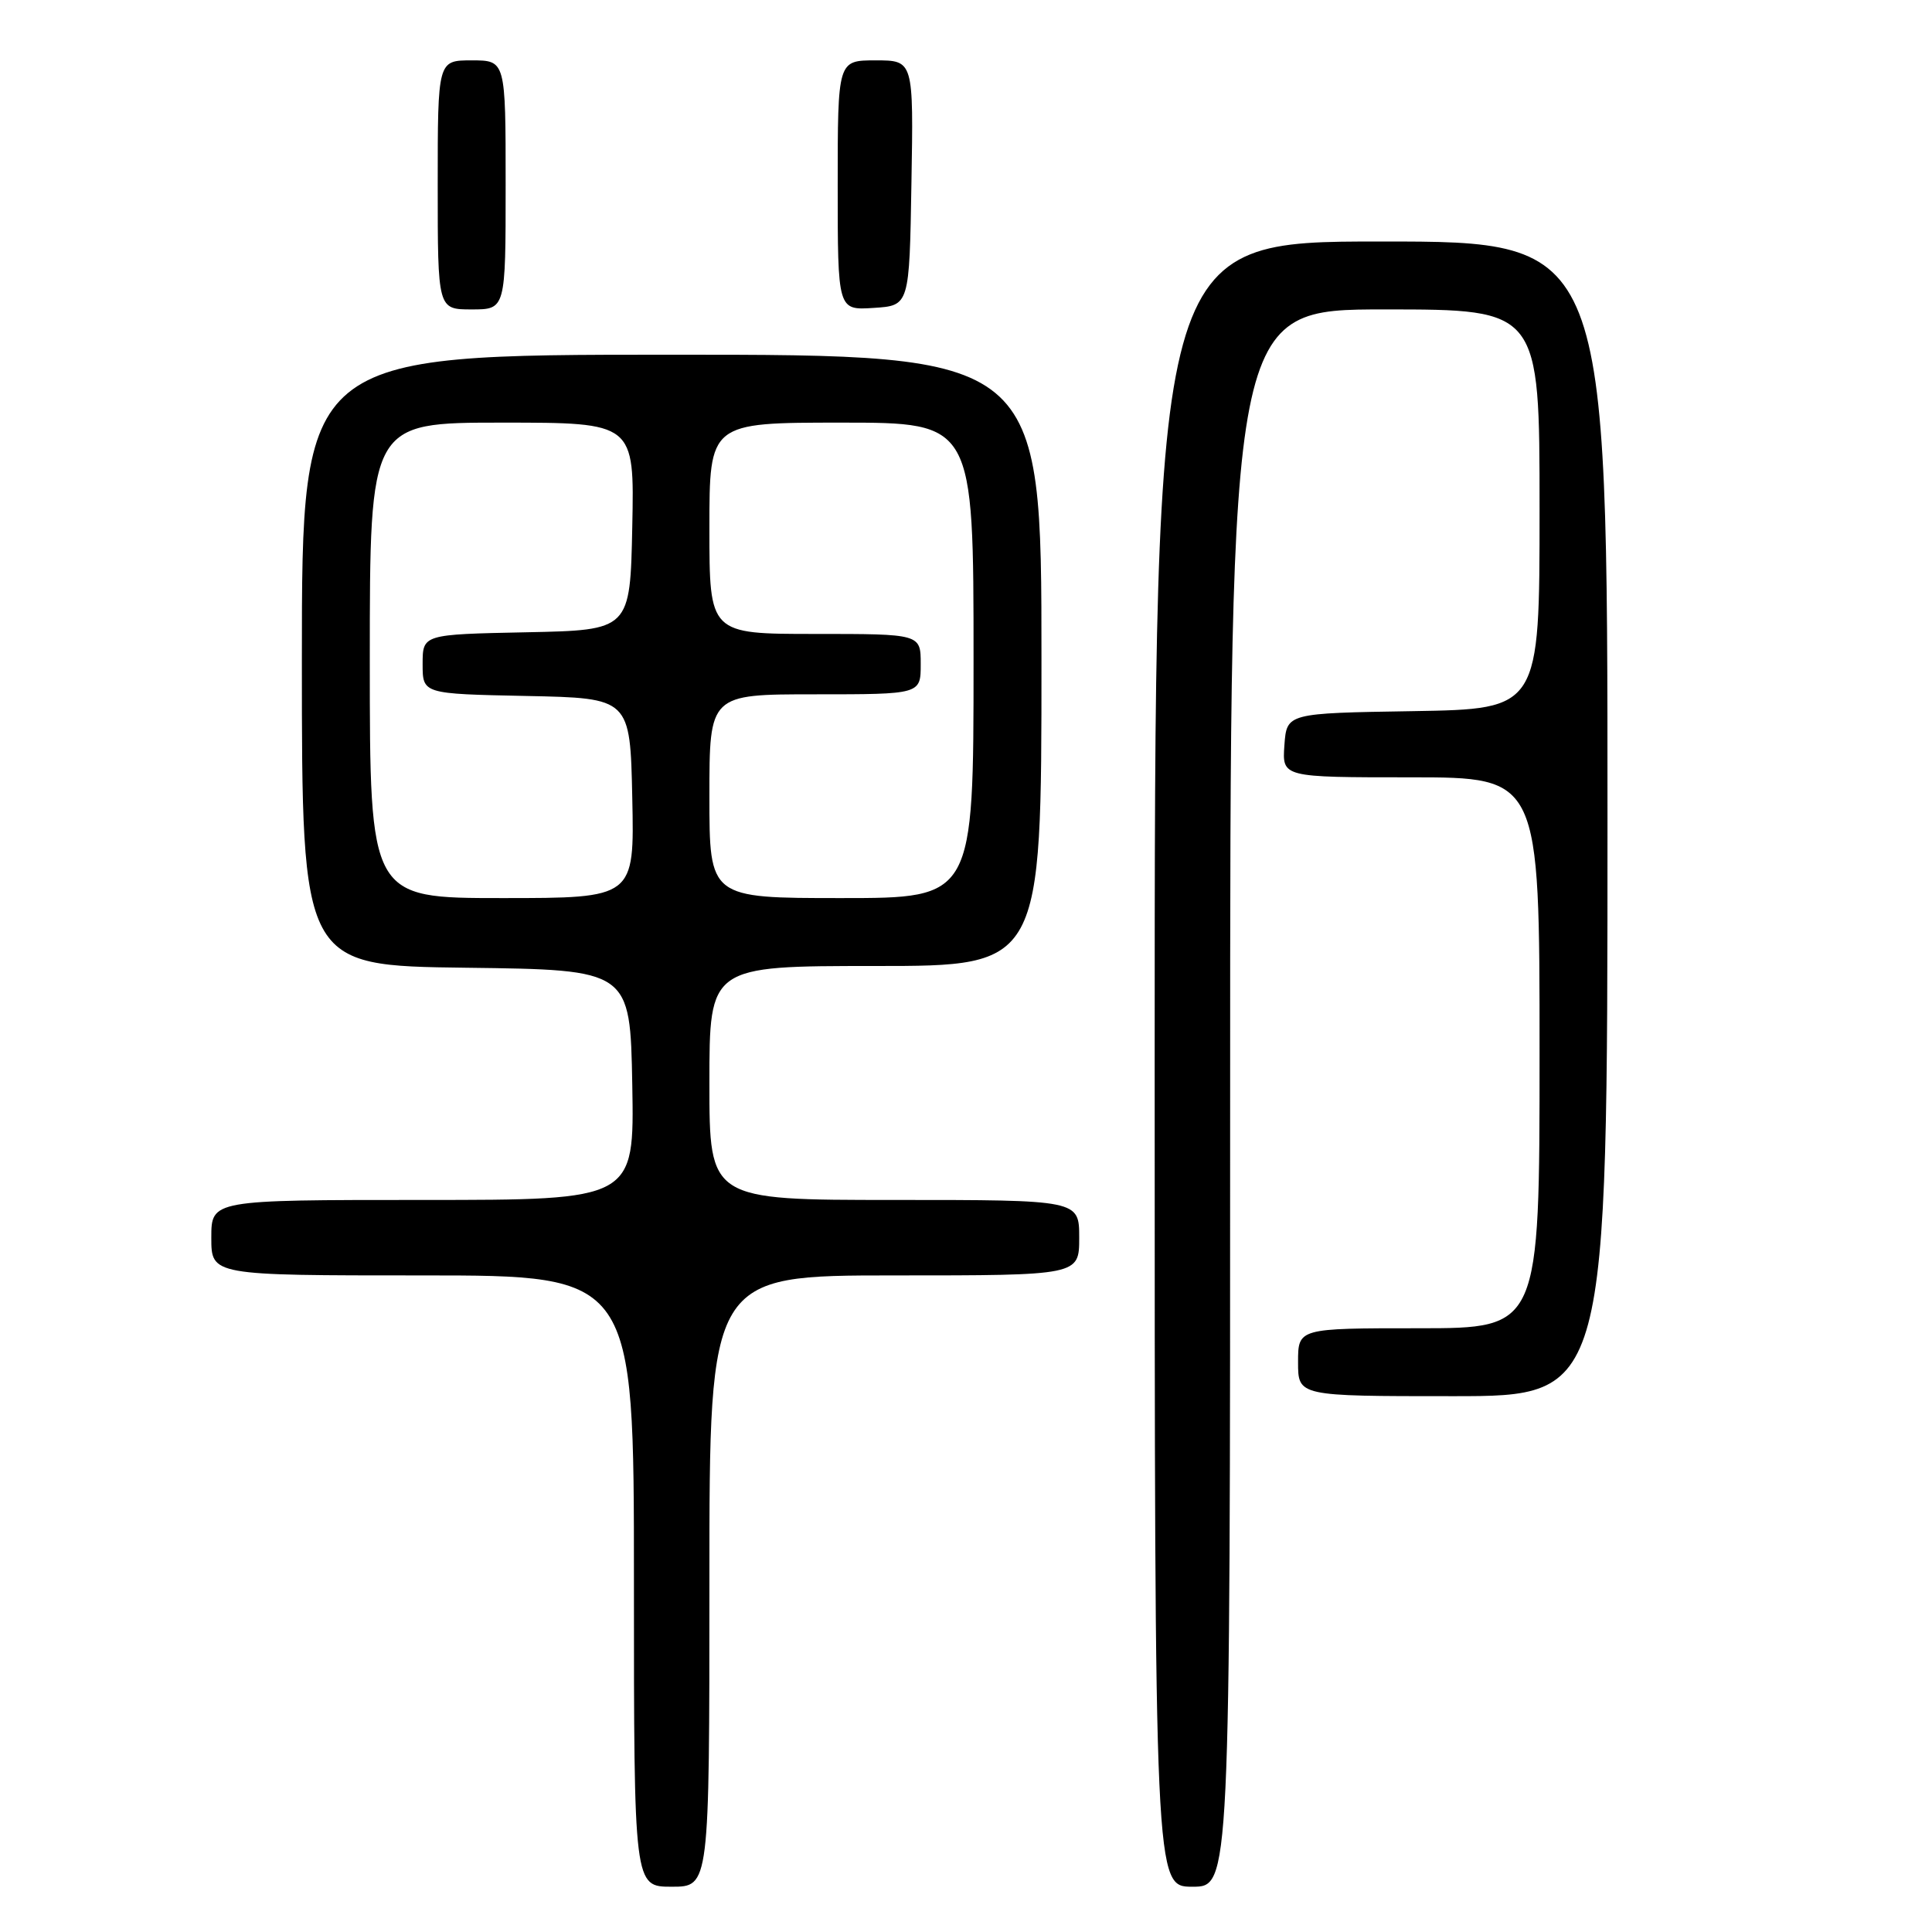 <?xml version="1.0" encoding="UTF-8" standalone="no"?>
<!DOCTYPE svg PUBLIC "-//W3C//DTD SVG 1.1//EN" "http://www.w3.org/Graphics/SVG/1.1/DTD/svg11.dtd" >
<svg xmlns="http://www.w3.org/2000/svg" xmlns:xlink="http://www.w3.org/1999/xlink" version="1.1" viewBox="0 0 256 256">
 <g >
 <path fill="currentColor"
d=" M 94.00 209.50 C 94.00 169.00 94.00 169.00 118.50 169.00 C 143.00 169.00 143.00 169.00 143.00 164.00 C 143.00 159.00 143.00 159.00 118.50 159.00 C 94.00 159.00 94.00 159.00 94.00 143.50 C 94.00 128.00 94.00 128.00 116.00 128.00 C 138.00 128.00 138.00 128.00 138.00 87.50 C 138.00 47.00 138.00 47.00 89.00 47.00 C 40.00 47.00 40.00 47.00 40.00 87.48 C 40.00 127.96 40.00 127.96 61.75 128.23 C 83.50 128.50 83.50 128.50 83.78 143.75 C 84.05 159.00 84.05 159.00 56.03 159.00 C 28.00 159.00 28.00 159.00 28.00 164.00 C 28.00 169.00 28.00 169.00 56.00 169.00 C 84.00 169.00 84.00 169.00 84.00 209.50 C 84.00 250.00 84.00 250.00 89.00 250.00 C 94.00 250.00 94.00 250.00 94.00 209.50 Z  M 163.00 145.50 C 163.00 41.00 163.00 41.00 183.50 41.00 C 204.00 41.00 204.00 41.00 204.00 67.48 C 204.00 93.95 204.00 93.95 187.25 94.23 C 170.50 94.50 170.50 94.50 170.19 98.75 C 169.89 103.00 169.89 103.00 186.94 103.00 C 204.00 103.00 204.00 103.00 204.00 139.50 C 204.00 176.00 204.00 176.00 188.00 176.00 C 172.00 176.00 172.00 176.00 172.00 180.50 C 172.00 185.00 172.00 185.00 192.50 185.00 C 213.00 185.00 213.00 185.00 213.00 108.50 C 213.00 32.00 213.00 32.00 183.00 32.00 C 153.00 32.00 153.00 32.00 153.00 141.00 C 153.00 250.00 153.00 250.00 158.00 250.00 C 163.00 250.00 163.00 250.00 163.00 145.50 Z  M 67.00 24.50 C 67.00 8.00 67.00 8.00 62.50 8.00 C 58.00 8.00 58.00 8.00 58.00 24.50 C 58.00 41.00 58.00 41.00 62.50 41.00 C 67.00 41.00 67.00 41.00 67.00 24.50 Z  M 120.77 24.25 C 121.05 8.00 121.05 8.00 116.02 8.00 C 111.00 8.00 111.00 8.00 111.00 24.55 C 111.00 41.11 111.00 41.11 115.75 40.80 C 120.50 40.50 120.50 40.50 120.77 24.25 Z  M 49.00 87.50 C 49.00 56.00 49.00 56.00 66.53 56.00 C 84.06 56.00 84.06 56.00 83.78 69.75 C 83.50 83.50 83.50 83.50 69.75 83.78 C 56.00 84.06 56.00 84.06 56.00 88.00 C 56.00 91.94 56.00 91.94 69.75 92.22 C 83.50 92.50 83.50 92.50 83.78 105.75 C 84.06 119.00 84.06 119.00 66.53 119.00 C 49.00 119.00 49.00 119.00 49.00 87.50 Z  M 94.00 105.50 C 94.00 92.00 94.00 92.00 108.00 92.00 C 122.00 92.00 122.00 92.00 122.00 88.00 C 122.00 84.00 122.00 84.00 108.00 84.00 C 94.00 84.00 94.00 84.00 94.00 70.00 C 94.00 56.00 94.00 56.00 111.50 56.00 C 129.00 56.00 129.00 56.00 129.00 87.50 C 129.00 119.00 129.00 119.00 111.50 119.00 C 94.00 119.00 94.00 119.00 94.00 105.50 Z "/>
</g>
</svg>